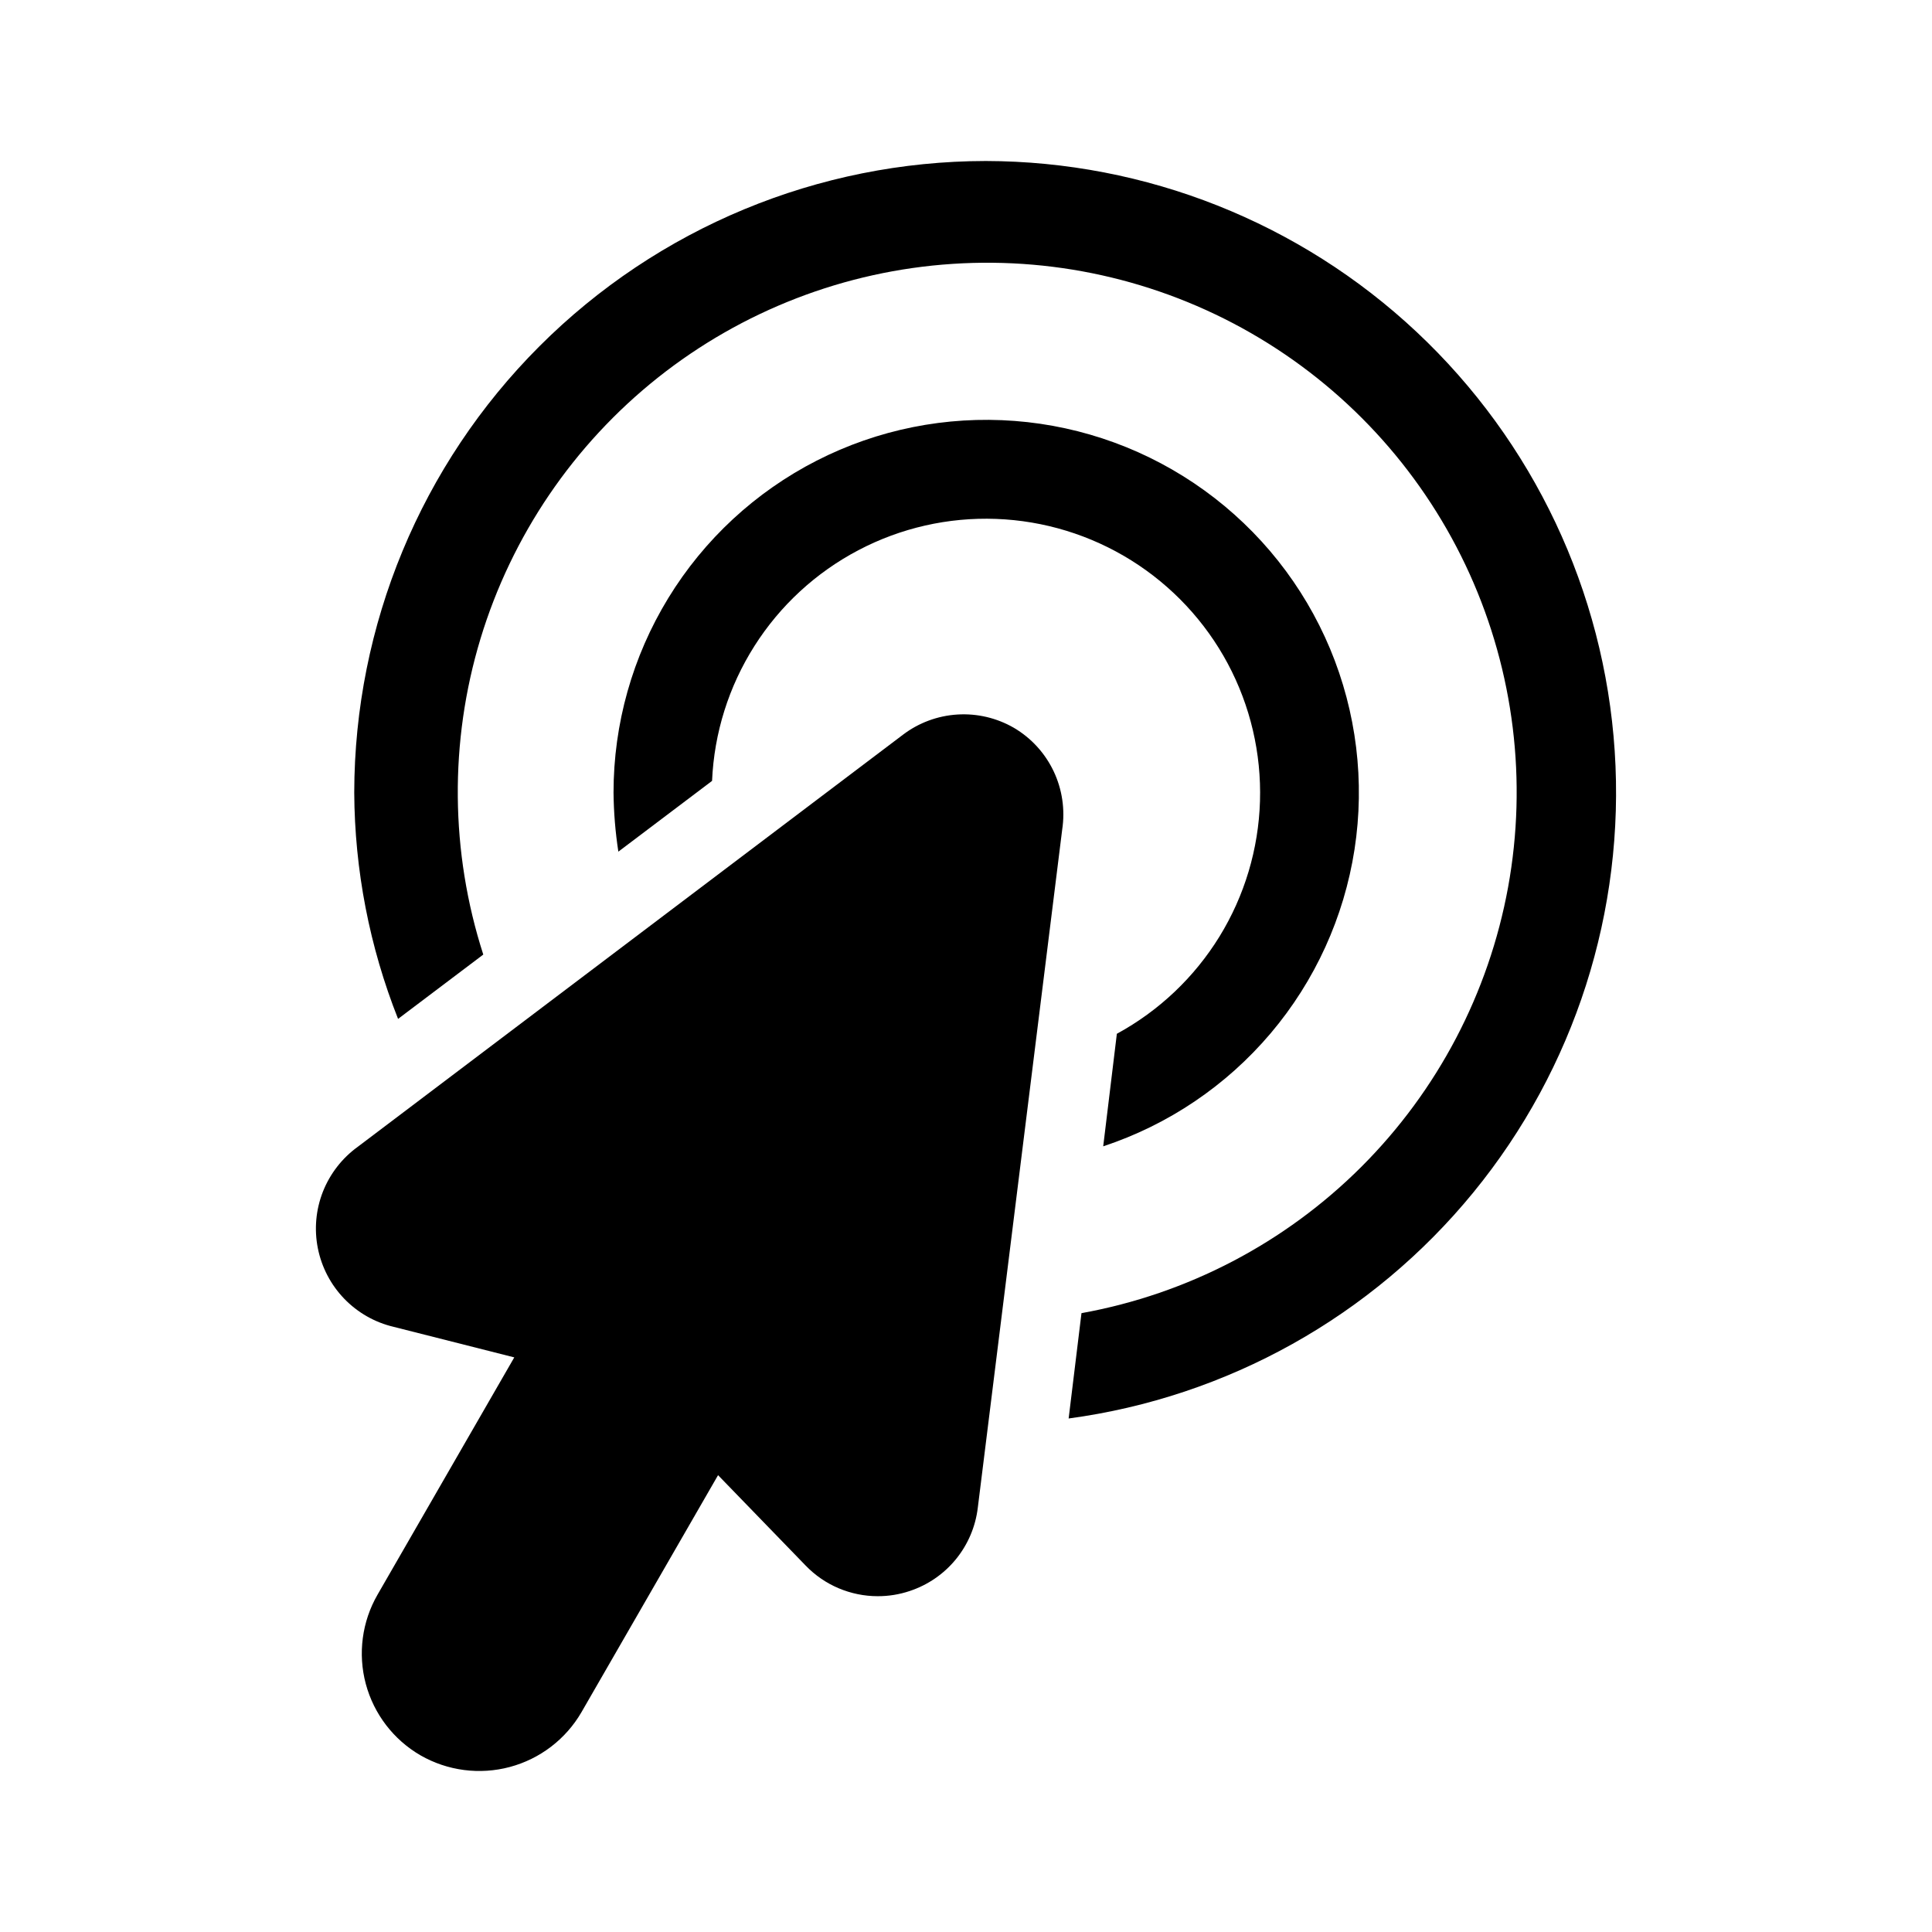 <svg width="48" height="48" viewBox="0 0 48 48" fill="none" xmlns="http://www.w3.org/2000/svg">
<path d="M24.492 4C20.332 4.005 16.344 5.66 13.403 8.602C10.461 11.543 8.807 15.531 8.801 19.691C8.811 21.617 9.18 23.524 9.89 25.314L12.007 23.716C11.187 21.169 11.162 18.432 11.937 15.871C12.713 13.31 14.251 11.046 16.346 9.381C18.441 7.717 20.995 6.731 23.665 6.556C26.335 6.38 28.995 7.023 31.291 8.399C33.586 9.775 35.407 11.818 36.511 14.256C37.614 16.694 37.948 19.41 37.468 22.043C36.987 24.676 35.715 27.099 33.822 28.99C31.928 30.881 29.503 32.149 26.869 32.625L26.55 35.242C30.492 34.712 34.086 32.705 36.604 29.627C39.123 26.549 40.378 22.629 40.117 18.66C39.856 14.691 38.097 10.97 35.196 8.248C32.296 5.527 28.47 4.008 24.492 4Z" fill="black"/>
<path d="M27.748 25.684L27.409 28.48C29.028 27.945 30.468 26.973 31.57 25.671C32.672 24.369 33.392 22.788 33.653 21.102C33.913 19.417 33.702 17.692 33.045 16.118C32.387 14.545 31.307 13.184 29.924 12.185C28.542 11.186 26.91 10.588 25.21 10.458C23.509 10.328 21.806 10.669 20.287 11.446C18.769 12.222 17.494 13.403 16.604 14.858C15.714 16.313 15.243 17.985 15.243 19.691C15.248 20.183 15.288 20.673 15.363 21.159L17.691 19.401C17.742 18.212 18.105 17.057 18.743 16.051C19.38 15.046 20.27 14.225 21.324 13.671C22.377 13.116 23.558 12.848 24.747 12.892C25.937 12.936 27.095 13.291 28.104 13.921C29.114 14.552 29.941 15.436 30.503 16.486C31.064 17.536 31.34 18.715 31.304 19.905C31.268 21.095 30.921 22.255 30.297 23.269C29.673 24.282 28.794 25.115 27.748 25.684Z" fill="black"/>
<path d="M25.191 18.083C24.766 17.837 24.278 17.722 23.788 17.752C23.297 17.782 22.827 17.956 22.435 18.253L8.891 28.49C8.501 28.771 8.2 29.159 8.023 29.606C7.847 30.053 7.803 30.542 7.897 31.013C7.991 31.485 8.218 31.92 8.552 32.266C8.886 32.612 9.312 32.855 9.78 32.965L12.777 33.724L9.381 39.617C8.993 40.288 8.888 41.087 9.088 41.836C9.289 42.585 9.778 43.224 10.449 43.612C11.121 43.997 11.919 44.1 12.667 43.9C13.415 43.7 14.054 43.212 14.444 42.543L17.84 36.65L20.018 38.898C20.25 39.138 20.527 39.329 20.834 39.459C21.142 39.589 21.472 39.657 21.805 39.657C22.077 39.658 22.347 39.614 22.605 39.527C23.053 39.378 23.45 39.105 23.749 38.739C24.048 38.373 24.237 37.929 24.293 37.459L26.39 20.61C26.465 20.117 26.391 19.613 26.178 19.163C25.964 18.712 25.621 18.336 25.191 18.083Z" fill="black"/>
</svg>
